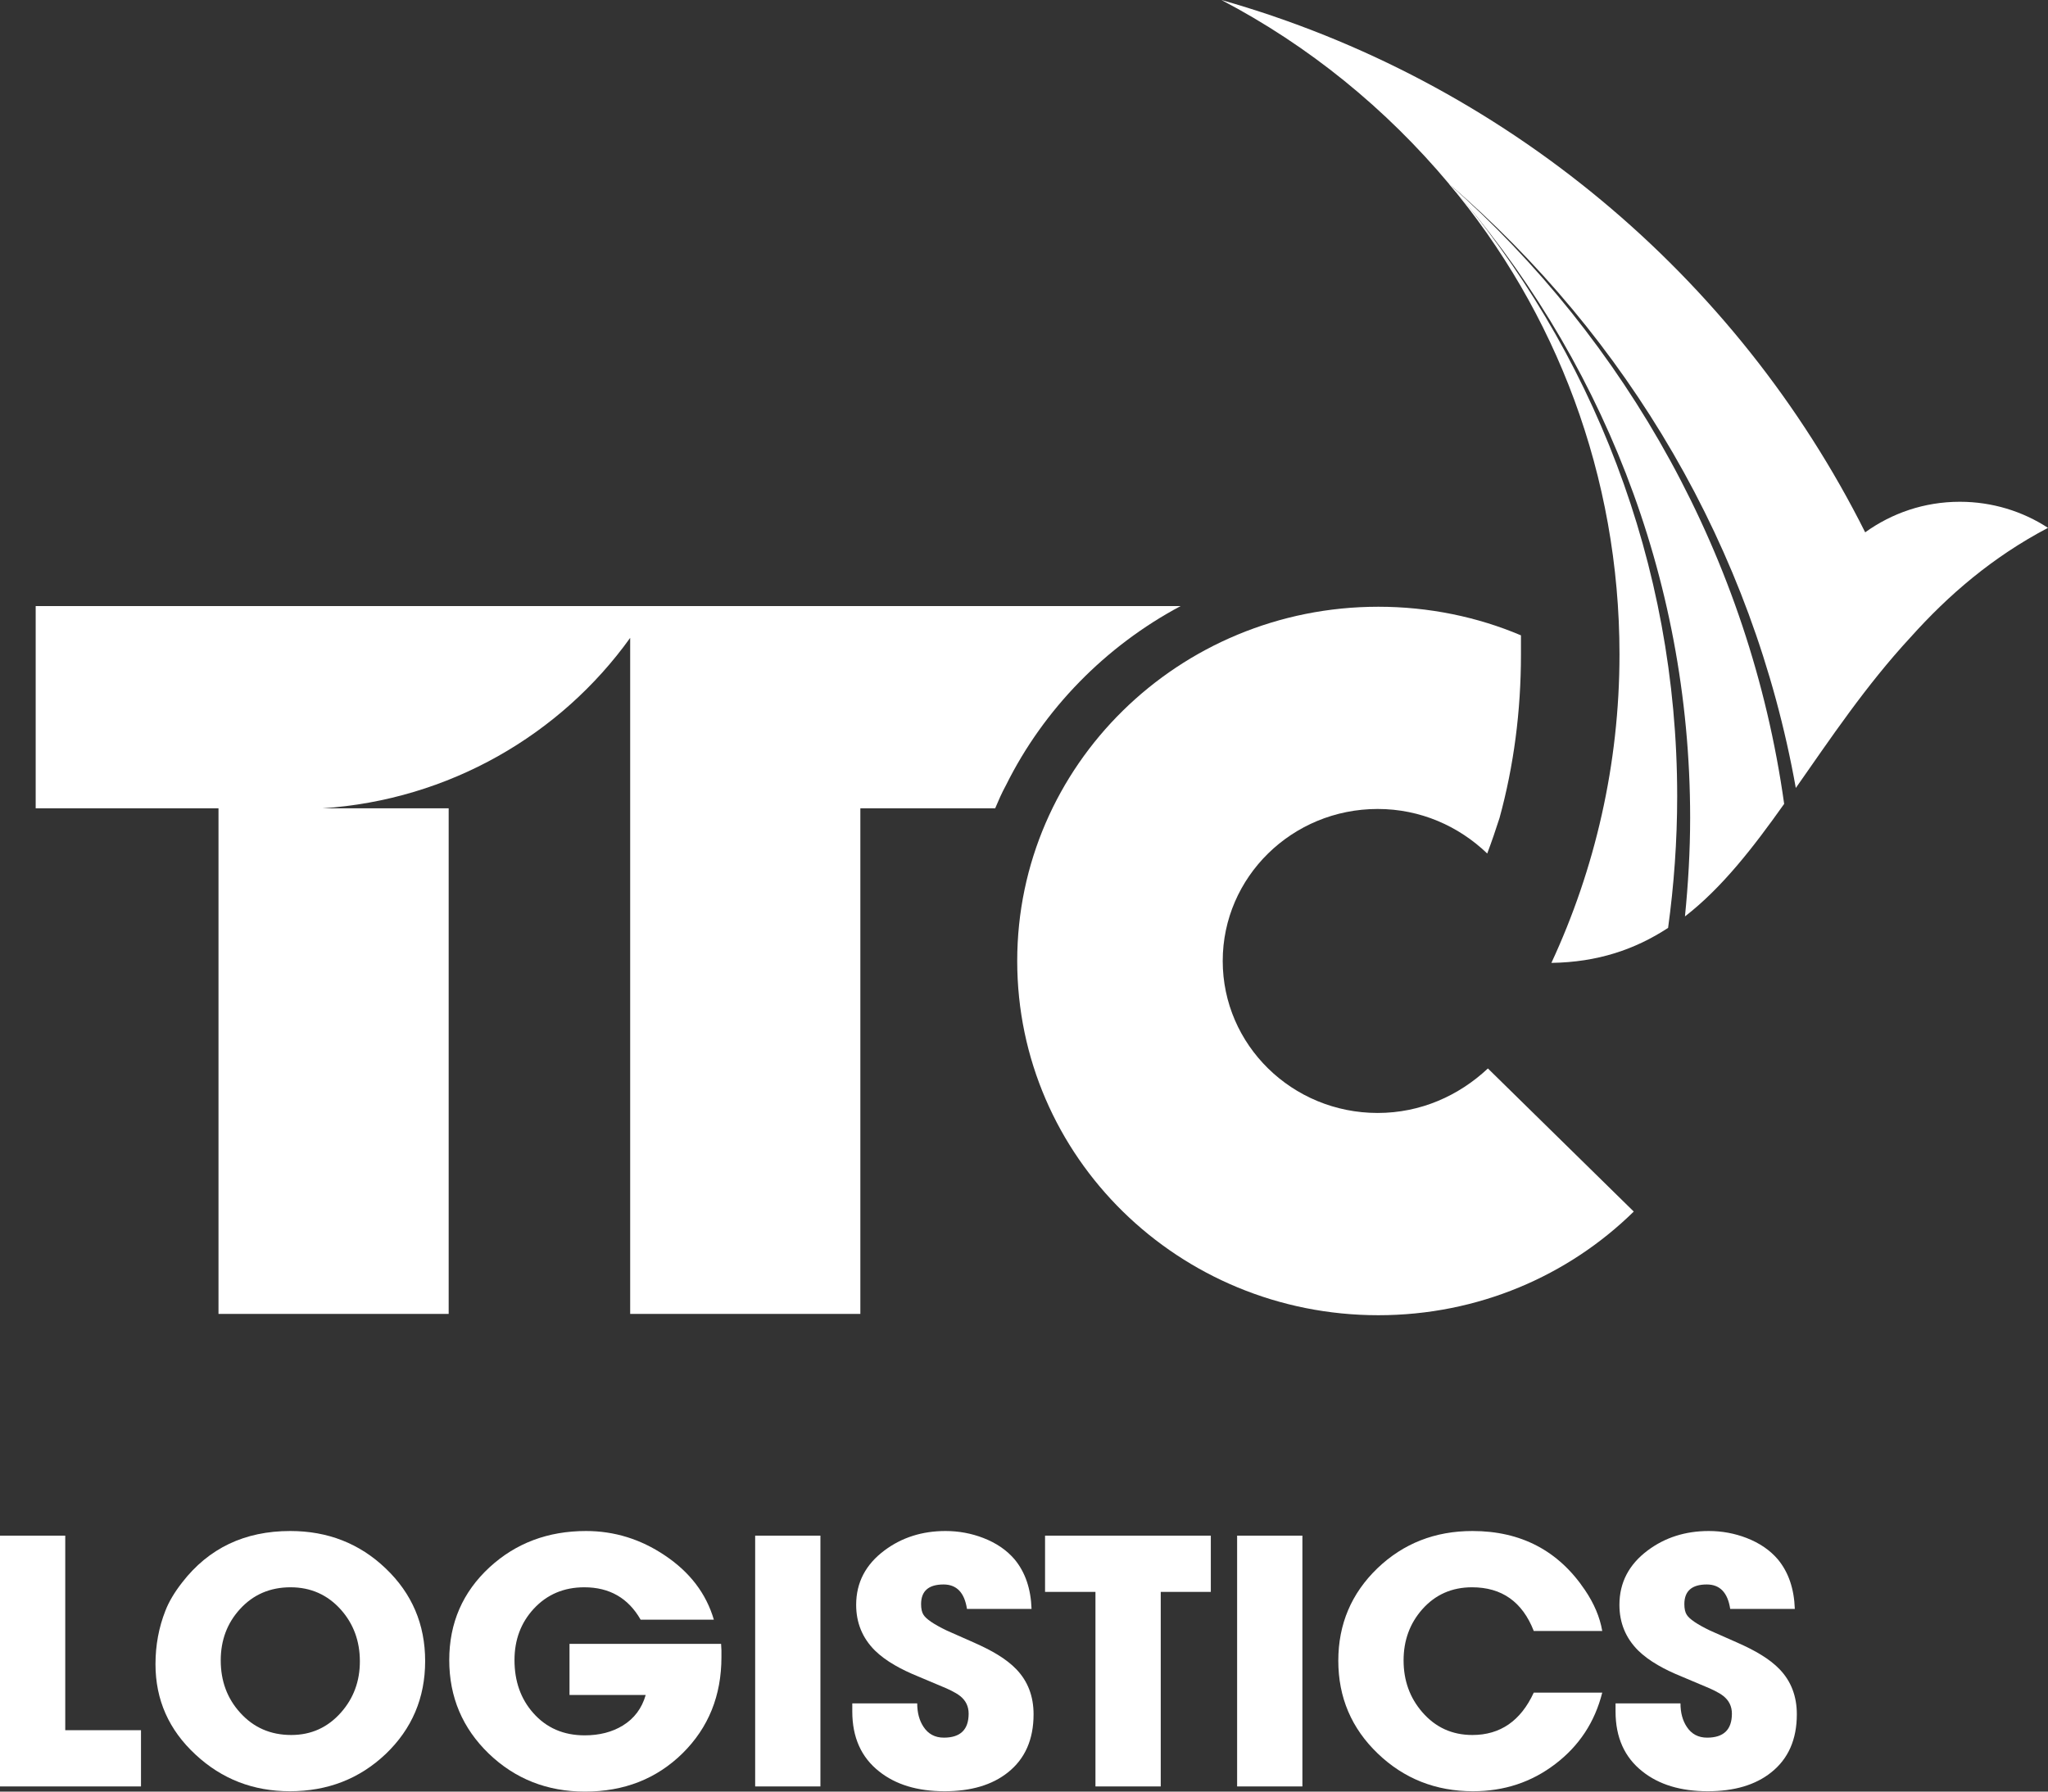 <svg width="64" height="56" viewBox="0 0 64 56" fill="none" xmlns="http://www.w3.org/2000/svg">
<rect x="0" y="0" width="64" height="56" fill="#333333" stroke="none"/>
<path d="M31.444 24.53C32.619 22.165 34.544 20.197 36.894 18.944H1.115V25.266H6.828V41.069H14.021V25.266H10.07C14.041 25.007 17.526 22.96 19.693 19.938V25.266V41.069H26.886V25.266H31.099C31.201 25.027 31.302 24.789 31.444 24.53Z" fill="white"/>
<path d="M43.052 34.788C40.378 34.788 38.21 32.661 38.21 30.037C38.21 27.413 40.378 25.286 43.052 25.286C44.39 25.286 45.585 25.823 46.476 26.678C46.618 26.3 46.74 25.942 46.861 25.565C47.307 23.935 47.53 22.225 47.53 20.456C47.53 20.257 47.53 20.058 47.53 19.859C46.172 19.283 44.653 18.965 43.073 18.965C36.833 18.965 31.788 23.935 31.788 30.037C31.788 36.16 36.833 41.11 43.073 41.11C46.193 41.11 49.009 39.877 51.055 37.87L46.497 33.397C45.585 34.252 44.39 34.788 43.052 34.788Z" fill="white"/>
<path d="M0 55.839V48H2.039V54.081H4.406V55.839H0Z" fill="white"/>
<path d="M13.286 51.92C13.286 53.071 12.874 54.04 12.052 54.826C11.234 55.601 10.236 55.989 9.059 55.989C7.914 55.989 6.932 55.608 6.113 54.846C5.277 54.074 4.859 53.132 4.859 52.018C4.859 51.425 4.963 50.867 5.17 50.343C5.279 50.063 5.453 49.77 5.692 49.464C6.521 48.392 7.647 47.855 9.07 47.855C10.243 47.855 11.237 48.245 12.052 49.024C12.874 49.807 13.286 50.772 13.286 51.92ZM11.246 51.93C11.246 51.299 11.049 50.761 10.656 50.317C10.238 49.848 9.712 49.614 9.08 49.614C8.441 49.614 7.914 49.841 7.499 50.296C7.099 50.734 6.898 51.268 6.898 51.899C6.898 52.544 7.1 53.088 7.504 53.533C7.922 53.998 8.455 54.231 9.101 54.231C9.723 54.231 10.241 53.997 10.656 53.528C11.049 53.083 11.246 52.551 11.246 51.93Z" fill="white"/>
<path d="M22.545 51.796C22.545 52.999 22.141 54 21.333 54.8C20.521 55.6 19.504 56 18.281 56C17.101 56 16.1 55.605 15.277 54.816C14.452 54.019 14.039 53.044 14.039 51.889C14.039 50.73 14.459 49.764 15.299 48.988C16.121 48.233 17.125 47.855 18.313 47.855C19.198 47.855 20.019 48.109 20.774 48.616C21.558 49.14 22.069 49.81 22.308 50.627H20.02C19.634 49.951 19.047 49.614 18.26 49.614C17.621 49.614 17.094 49.838 16.679 50.286C16.279 50.72 16.078 51.255 16.078 51.889C16.078 52.551 16.273 53.102 16.663 53.543C17.075 54.009 17.61 54.242 18.271 54.242C18.731 54.242 19.128 54.14 19.462 53.936C19.82 53.716 20.059 53.397 20.178 52.98H17.797V51.382H22.534C22.538 51.444 22.541 51.513 22.545 51.589V51.796Z" fill="white"/>
<path d="M23.599 55.839V48H25.638V55.839H23.599Z" fill="white"/>
<path d="M32.299 53.585C32.299 54.371 32.032 54.976 31.498 55.4C31.006 55.793 30.346 55.989 29.517 55.989C28.67 55.989 27.989 55.782 27.472 55.369C26.913 54.928 26.634 54.304 26.634 53.497V53.243H28.663C28.663 53.533 28.728 53.776 28.858 53.973C29.006 54.2 29.218 54.314 29.496 54.314C30.012 54.314 30.27 54.064 30.27 53.564C30.27 53.337 30.181 53.152 30.002 53.011C29.931 52.956 29.84 52.901 29.728 52.845L29.575 52.773L28.705 52.406C28.417 52.289 28.169 52.17 27.962 52.049C27.716 51.908 27.509 51.754 27.34 51.589C26.95 51.199 26.755 50.724 26.755 50.162C26.755 49.469 27.05 48.902 27.641 48.461C28.182 48.057 28.818 47.855 29.549 47.855C29.959 47.855 30.353 47.928 30.729 48.073C31.137 48.231 31.463 48.455 31.709 48.745C32.039 49.145 32.215 49.66 32.236 50.291H30.218C30.14 49.781 29.896 49.526 29.485 49.526C29.018 49.526 28.784 49.731 28.784 50.141C28.784 50.286 28.809 50.396 28.858 50.472C28.939 50.606 29.183 50.772 29.591 50.968L30.434 51.341C30.729 51.472 30.975 51.597 31.172 51.718C31.41 51.863 31.607 52.016 31.762 52.178C32.12 52.551 32.299 53.02 32.299 53.585Z" fill="white"/>
<path d="M36.273 49.758V55.839H34.233V49.758H32.658V48H37.838V49.758H36.273Z" fill="white"/>
<path d="M38.66 55.839V48H40.7V55.839H38.66Z" fill="white"/>
<path d="M50.07 52.907C49.838 53.828 49.348 54.572 48.599 55.141C47.858 55.707 47.002 55.989 46.033 55.989C44.866 55.989 43.874 55.596 43.055 54.81C42.233 54.021 41.822 53.054 41.822 51.909C41.822 50.768 42.23 49.805 43.045 49.019C43.856 48.243 44.845 47.855 46.012 47.855C47.529 47.855 48.701 48.469 49.527 49.696C49.815 50.12 49.996 50.548 50.07 50.979H47.93C47.575 50.069 46.932 49.614 46.001 49.614C45.372 49.614 44.854 49.843 44.447 50.301C44.057 50.742 43.862 51.275 43.862 51.899C43.862 52.53 44.057 53.069 44.447 53.518C44.858 53.993 45.379 54.231 46.012 54.231C46.883 54.231 47.522 53.79 47.93 52.907H50.07Z" fill="white"/>
<path d="M56.151 53.585C56.151 54.371 55.884 54.976 55.35 55.4C54.858 55.793 54.198 55.989 53.368 55.989C52.522 55.989 51.84 55.782 51.324 55.369C50.765 54.928 50.486 54.304 50.486 53.497V53.243H52.515C52.515 53.533 52.58 53.776 52.71 53.973C52.857 54.2 53.07 54.314 53.347 54.314C53.864 54.314 54.122 54.064 54.122 53.564C54.122 53.337 54.032 53.152 53.853 53.011C53.783 52.956 53.692 52.901 53.579 52.845L53.426 52.773L52.557 52.406C52.269 52.289 52.021 52.17 51.814 52.049C51.568 51.908 51.361 51.754 51.192 51.589C50.802 51.199 50.607 50.724 50.607 50.162C50.607 49.469 50.902 48.902 51.492 48.461C52.033 48.057 52.669 47.855 53.4 47.855C53.811 47.855 54.205 47.928 54.581 48.073C54.988 48.231 55.315 48.455 55.561 48.745C55.891 49.145 56.067 49.66 56.088 50.291H54.069C53.992 49.781 53.748 49.526 53.337 49.526C52.87 49.526 52.636 49.731 52.636 50.141C52.636 50.286 52.661 50.396 52.71 50.472C52.791 50.606 53.035 50.772 53.442 50.968L54.285 51.341C54.581 51.472 54.827 51.597 55.023 51.718C55.262 51.863 55.459 52.016 55.614 52.178C55.972 52.551 56.151 53.02 56.151 53.585Z" fill="white"/>
<path d="M64 16.499C63.21 15.983 62.258 15.684 61.245 15.684C60.13 15.684 59.117 16.042 58.287 16.639C54.275 8.627 47.002 2.505 38.169 0C40.904 1.431 43.315 3.399 45.28 5.745C50.852 10.536 54.782 17.136 56.119 24.63C57.193 23.099 58.307 21.429 59.705 19.919C60.88 18.607 62.258 17.414 64 16.499Z" fill="white"/>
<path d="M45.28 5.745C48.623 9.741 50.609 14.87 50.609 20.456C50.609 23.895 49.839 27.174 48.481 30.097C49.92 30.077 51.095 29.679 52.128 29.003C52.31 27.672 52.412 26.3 52.412 24.888C52.412 17.593 49.737 10.914 45.321 5.765C45.321 5.765 45.3 5.745 45.28 5.745Z" fill="white"/>
<path d="M45.28 5.745C45.28 5.745 45.3 5.745 45.28 5.745C49.98 11.053 52.817 17.991 52.817 25.564C52.817 26.598 52.756 27.632 52.655 28.645C53.81 27.751 54.782 26.499 55.755 25.127C54.681 17.454 50.831 10.655 45.28 5.745Z" fill="white"/>
</svg>
